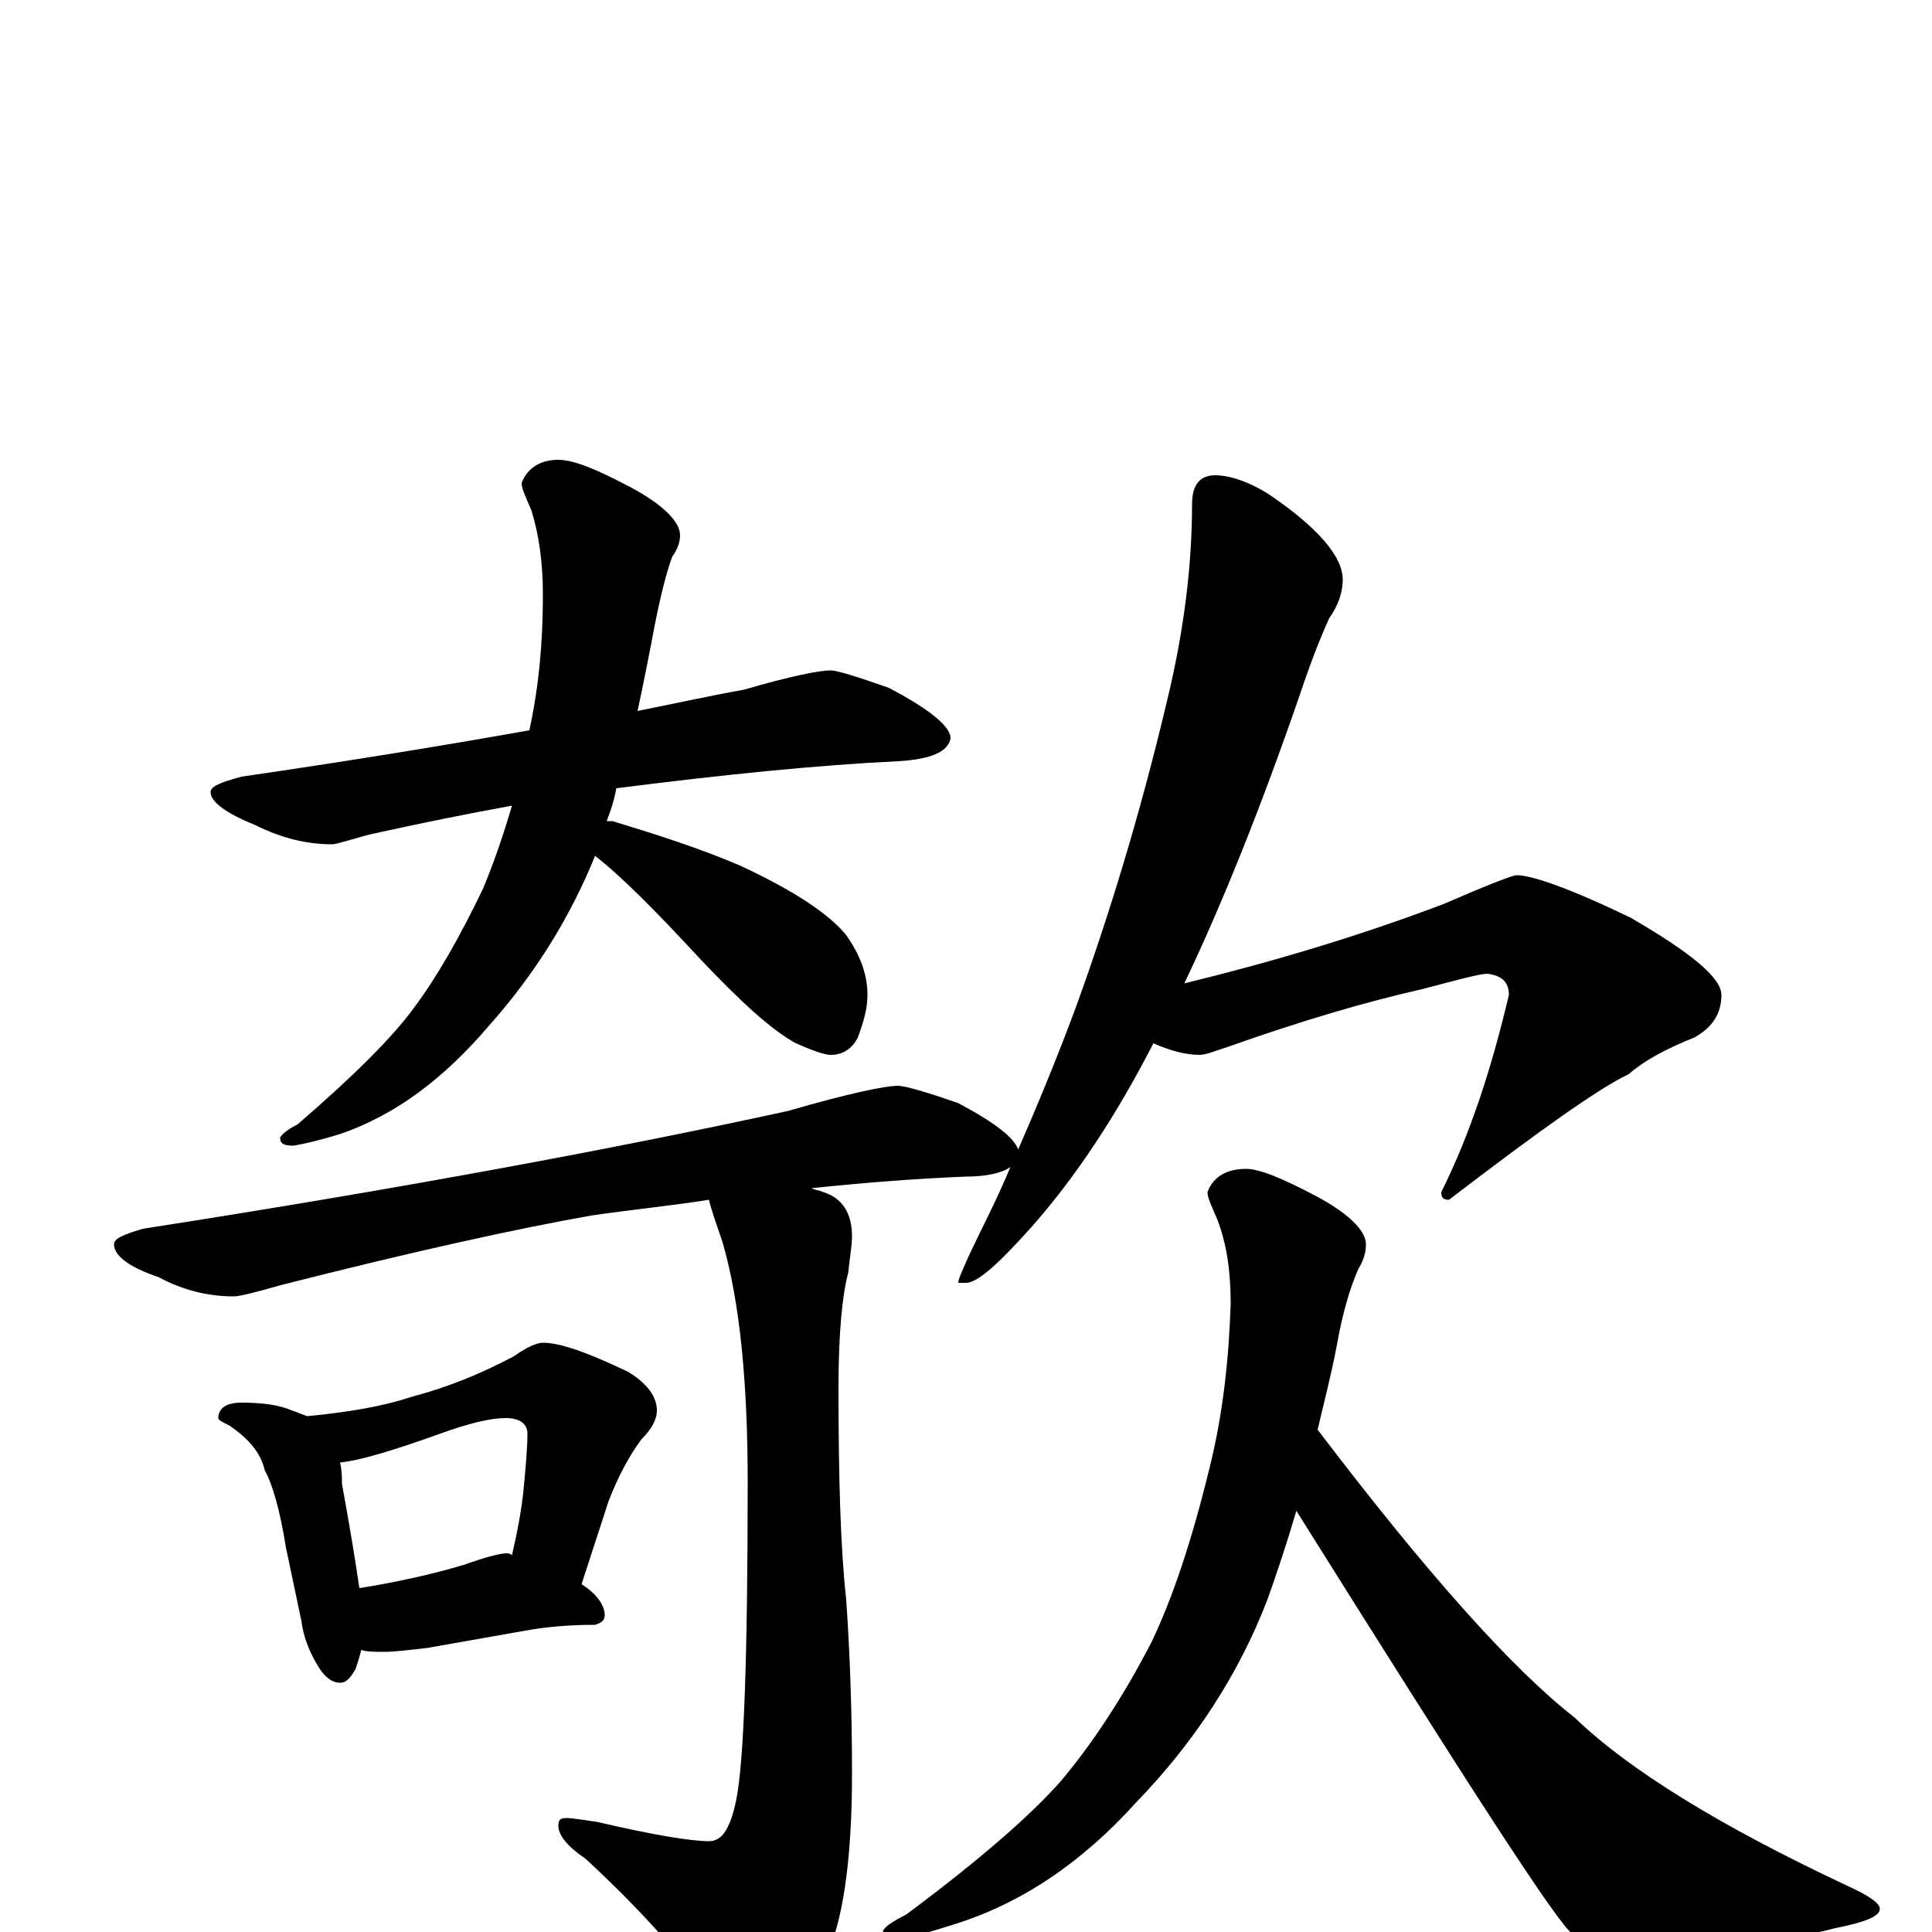 <?xml version="1.0" encoding="utf-8" ?>
<!DOCTYPE svg PUBLIC "-//W3C//DTD SVG 1.1//EN" "http://www.w3.org/Graphics/SVG/1.1/DTD/svg11.dtd">
<svg version="1.1" id="Layer_1" xmlns="http://www.w3.org/2000/svg" xmlns:xlink="http://www.w3.org/1999/xlink" x="0px" y="145px" width="1000px" height="1000px" viewBox="0 0 1000 1000" enable-background="new 0 0 1000 1000" xml:space="preserve">
<g id="Layer_1">
<path id="glyph" transform="matrix(1 0 0 -1 0 1000)" d="M430,653C433,653 443,650 460,644C481,633 492,624 492,618C491,611 482,607 465,606C423,604 374,599 319,592C318,586 316,580 314,575C315,575 316,575 317,575C340,568 362,561 383,552C411,539 429,527 438,516C445,506 449,496 449,485C449,478 447,471 444,463C441,457 436,454 430,454C427,454 421,456 412,460C399,467 383,482 363,503C339,529 321,547 308,557C295,525 277,496 253,469C230,442 205,423 176,413C166,410 158,408 152,407C147,407 145,408 145,411C145,412 148,415 154,418C183,443 203,463 214,478C226,494 238,515 250,540C255,552 260,566 265,583C243,579 218,574 191,568C180,565 174,563 172,563C159,563 146,566 132,573C117,579 109,585 109,590C109,593 114,595 125,598C180,606 229,614 274,622C279,645 281,668 281,692C281,709 279,723 275,736C272,743 270,747 270,750C273,758 280,762 289,762C297,762 309,757 326,748C343,739 352,730 352,723C352,720 351,716 348,712C345,704 342,692 339,677C336,661 333,646 330,632C350,636 368,640 385,643C409,650 424,653 430,653M465,438C468,438 479,435 496,429C515,419 525,411 527,405C537,428 547,452 557,479C574,526 590,578 604,637C613,674 617,708 617,739C617,749 621,754 629,754C636,754 646,751 657,744C682,727 695,712 695,700C695,694 693,687 688,680C683,669 678,656 673,641C653,583 633,533 613,491C658,502 702,515 747,532C770,542 783,547 785,547C793,547 813,540 844,525C875,507 891,494 891,485C891,475 886,468 877,463C862,457 851,451 843,444C828,437 797,415 750,379C747,379 746,380 746,383C761,413 772,447 781,485C781,492 777,495 770,496C766,496 755,493 736,488C705,481 672,471 638,459C629,456 624,454 621,454C614,454 606,456 597,460C578,423 557,391 534,365C517,346 506,336 500,336l-4,0C496,338 498,342 501,349C508,364 516,379 523,396C519,393 511,391 500,391C475,390 449,388 420,385C422,384 424,384 426,383C436,380 441,372 441,360C441,356 440,350 439,341C436,330 434,310 434,282C434,236 435,199 438,172C440,143 441,113 441,82C441,36 436,4 427,-14C411,-35 398,-46 387,-46C380,-46 373,-42 367,-33C352,-11 330,13 303,38C294,44 289,50 289,55C289,58 290,59 293,59C296,59 302,58 309,57C339,50 358,47 367,47C374,47 378,54 381,68C385,87 387,142 387,233C387,284 383,326 374,357C371,366 368,374 367,379C348,376 328,374 307,371C267,364 213,352 146,335C132,331 124,329 121,329C108,329 95,332 82,339C67,344 59,350 59,356C59,359 64,361 74,364C209,385 321,406 408,425C439,434 458,438 465,438M125,274C135,274 144,273 151,270C154,269 156,268 159,267C180,269 198,272 213,277C232,282 249,289 266,298C273,303 278,305 281,305C290,305 304,300 325,290C335,284 340,277 340,270C340,265 337,260 332,255C326,247 320,236 315,223l-14,-43C309,175 313,169 313,164C313,161 311,160 308,159C295,159 283,158 272,156l-51,-9C212,146 204,145 199,145C194,145 190,145 187,146C186,142 185,139 184,136C181,131 179,129 176,129C172,129 168,132 165,137C160,145 157,153 156,161l-8,38C145,218 141,232 137,239C135,248 129,255 119,262C115,264 113,265 113,266C113,271 117,274 125,274M186,178C205,181 223,185 240,190C251,194 259,196 262,196C263,196 264,196 265,195C268,208 270,219 271,229C272,240 273,250 273,258C273,263 269,266 262,266C253,266 242,263 228,258C203,249 186,244 176,243C177,239 177,235 177,232C181,210 184,192 186,178M645,395C652,395 664,390 681,381C698,372 707,363 707,356C707,352 706,348 703,343C699,334 695,321 692,304C689,288 685,273 682,260C739,185 783,136 815,111C843,84 890,55 956,24C967,19 973,15 973,12C973,8 965,5 950,2C914,-7 882,-11 855,-11C835,-11 821,-8 814,-1C807,3 760,76 671,218C666,201 661,186 656,172C641,133 618,98 588,67C560,36 529,15 494,4C481,0 472,-3 465,-4C460,-4 457,-3 457,0C457,2 461,5 469,9C508,38 534,61 549,78C565,97 581,121 596,150C607,173 617,203 626,240C633,268 636,296 637,325C637,342 635,356 630,369C627,376 625,380 625,383C628,391 635,395 645,395z"/>
</g>
</svg>
